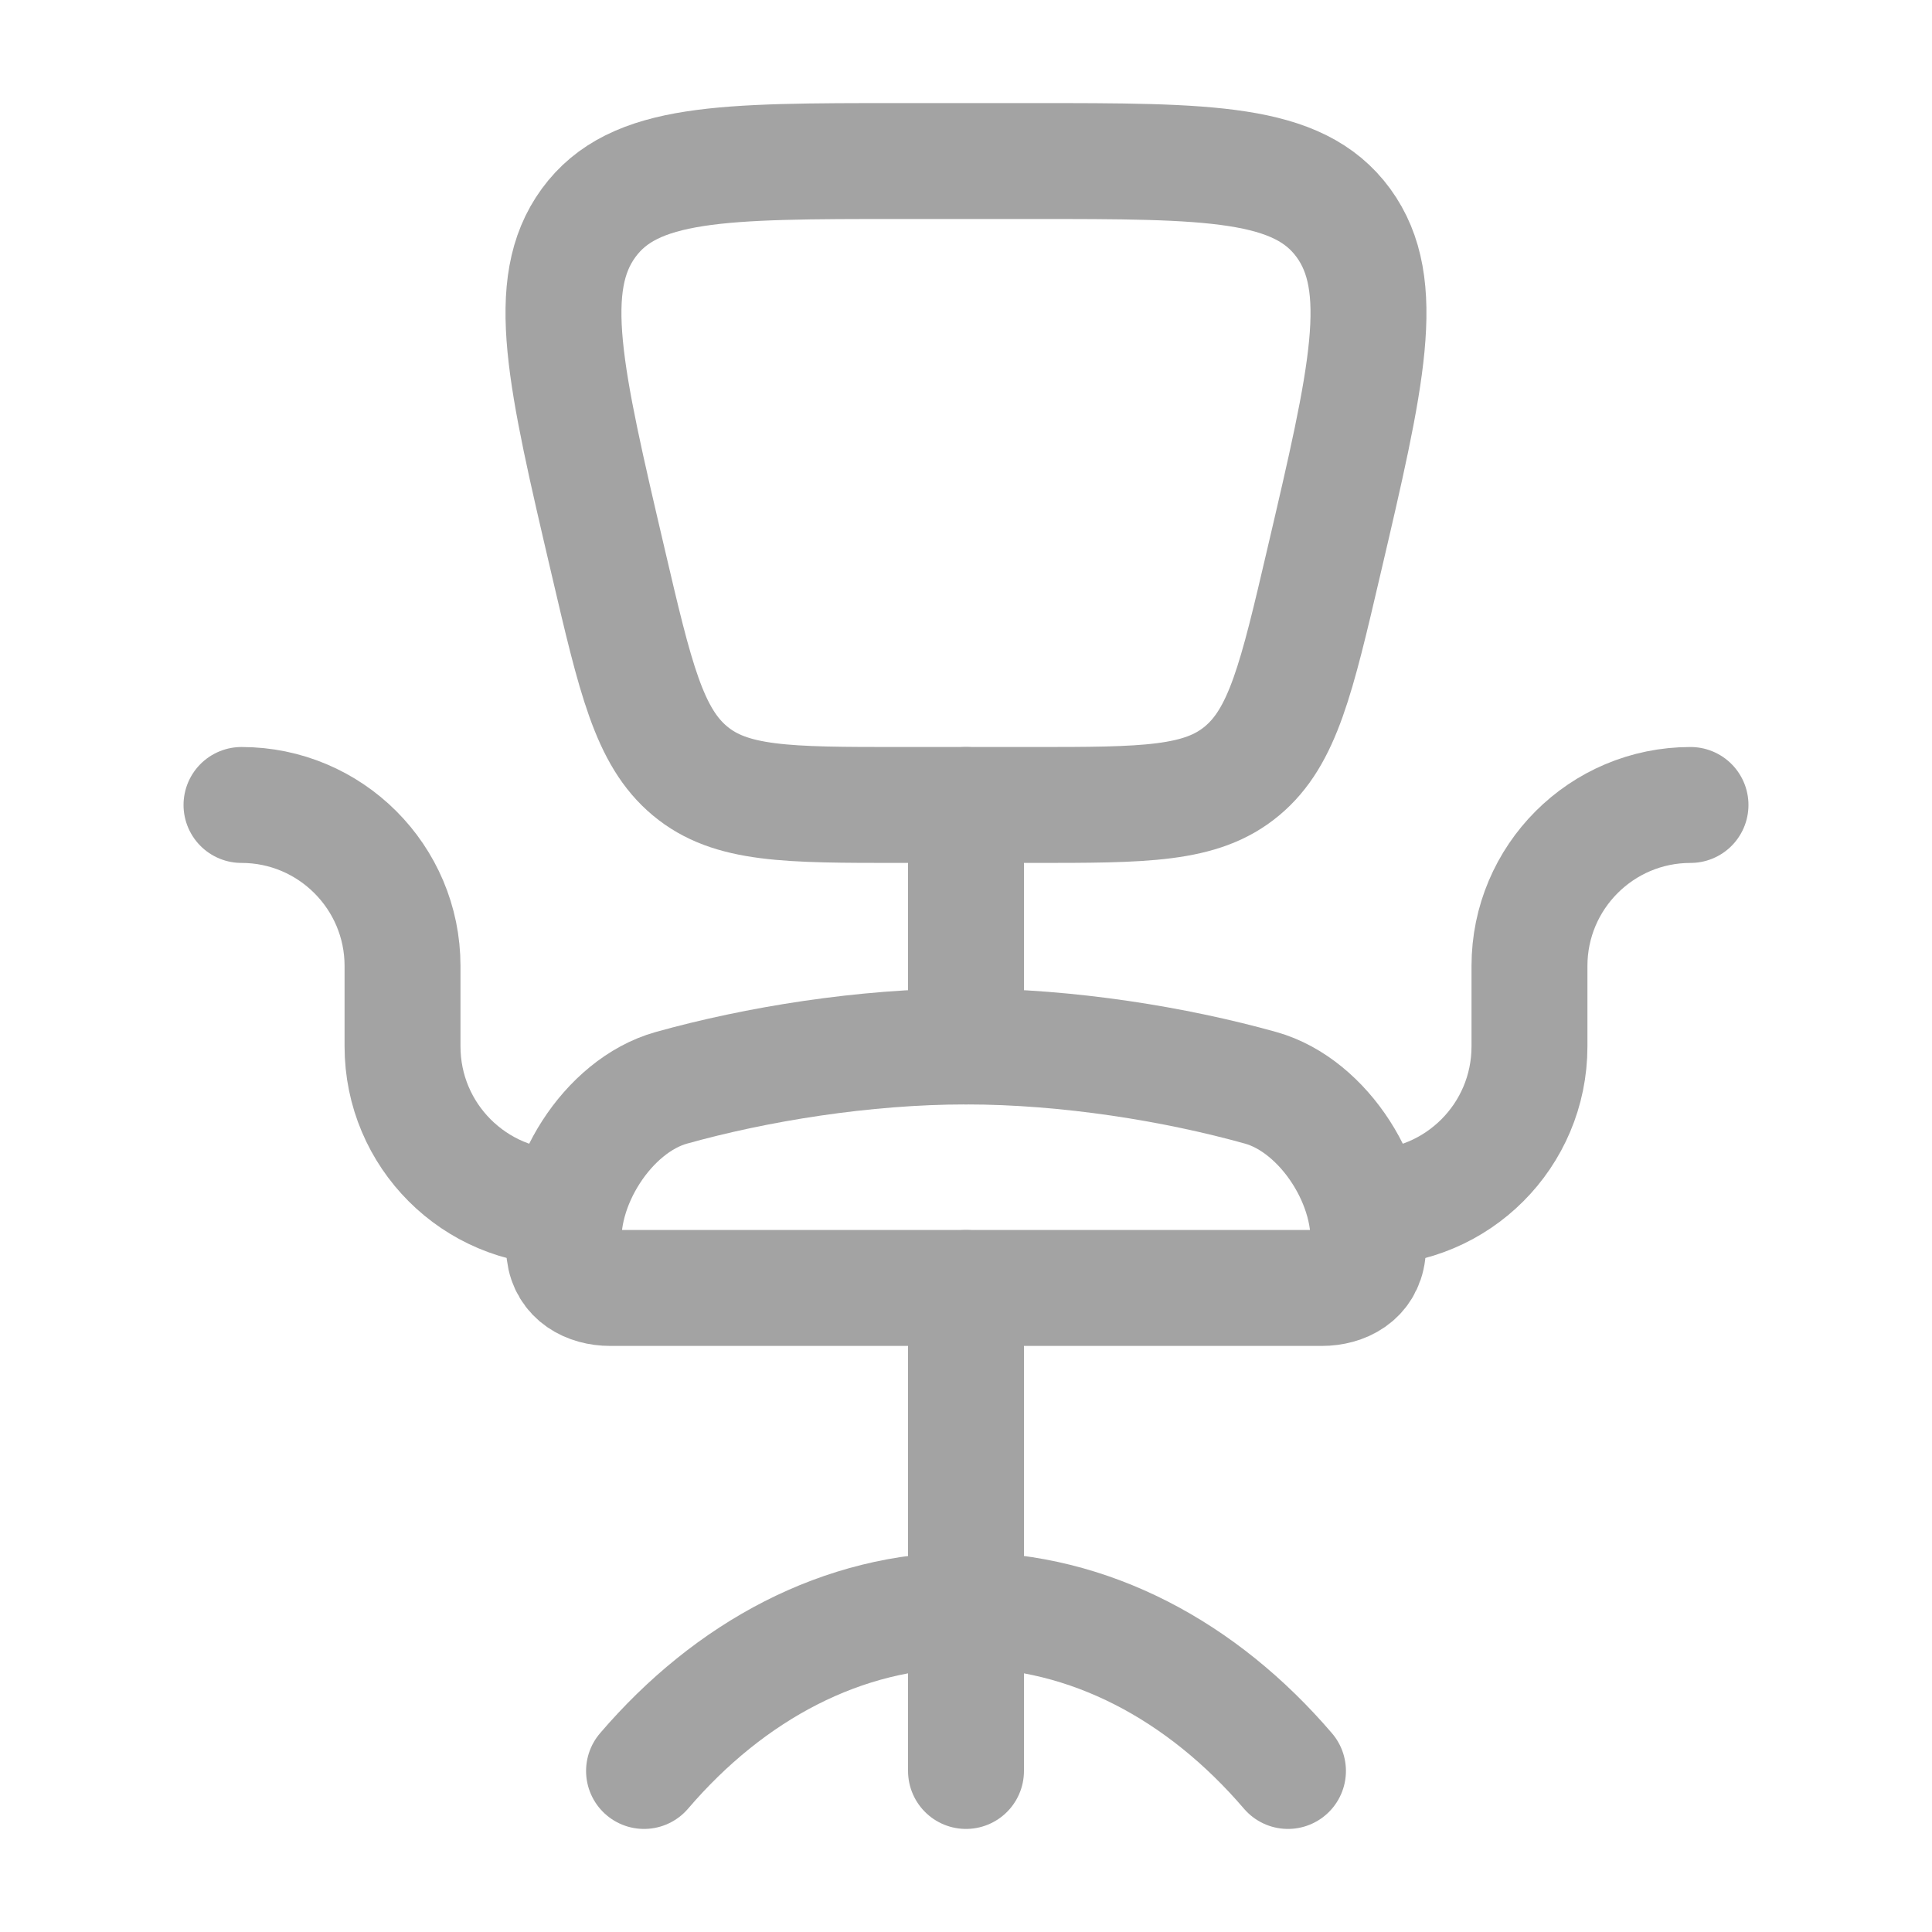 <svg width="20" height="20" viewBox="0 0 20 20" fill="none" xmlns="http://www.w3.org/2000/svg">
<path d="M13.333 18.333C12.445 17.296 11.278 16.667 10 16.667C8.722 16.667 7.555 17.296 6.667 18.333" stroke="#A3A3A3" stroke-width="1.2" stroke-linecap="round"/>
<path d="M10 10.833C8.943 10.833 7.826 11.016 6.95 11.261C6.29 11.445 5.76 12.285 5.842 12.966C5.872 13.219 6.089 13.333 6.318 13.333H13.682C13.911 13.333 14.128 13.219 14.158 12.966C14.24 12.285 13.71 11.445 13.05 11.261C12.174 11.016 11.057 10.833 10 10.833Z" stroke="#A3A3A3" stroke-width="1.2" stroke-linecap="round"/>
<path d="M17.5 8.333C16.579 8.333 15.833 9.08 15.833 10V10.833C15.833 11.754 15.087 12.5 14.167 12.5" stroke="#A3A3A3" stroke-width="1.2" stroke-linecap="round" stroke-linejoin="round"/>
<path d="M2.5 8.333C3.42 8.333 4.167 9.08 4.167 10V10.833C4.167 11.754 4.913 12.5 5.833 12.5" stroke="#A3A3A3" stroke-width="1.2" stroke-linecap="round" stroke-linejoin="round"/>
<path d="M10 13.333V18.333" stroke="#A3A3A3" stroke-width="1.2" stroke-linecap="round" stroke-linejoin="round"/>
<path d="M10.683 8.333H9.317C8.148 8.333 7.564 8.333 7.142 7.98C6.719 7.627 6.577 7.021 6.294 5.808C5.848 3.902 5.625 2.949 6.093 2.308C6.561 1.667 7.48 1.667 9.317 1.667H10.683C12.52 1.667 13.439 1.667 13.907 2.308C14.374 2.949 14.152 3.902 13.706 5.808C13.423 7.021 13.281 7.627 12.858 7.98C12.436 8.333 11.852 8.333 10.683 8.333Z" stroke="#A3A3A3" stroke-width="1.2" stroke-linecap="round" stroke-linejoin="round"/>
<path d="M10 8.333V10.833" stroke="#A3A3A3" stroke-width="1.2" stroke-linecap="round" stroke-linejoin="round"/>
</svg>
